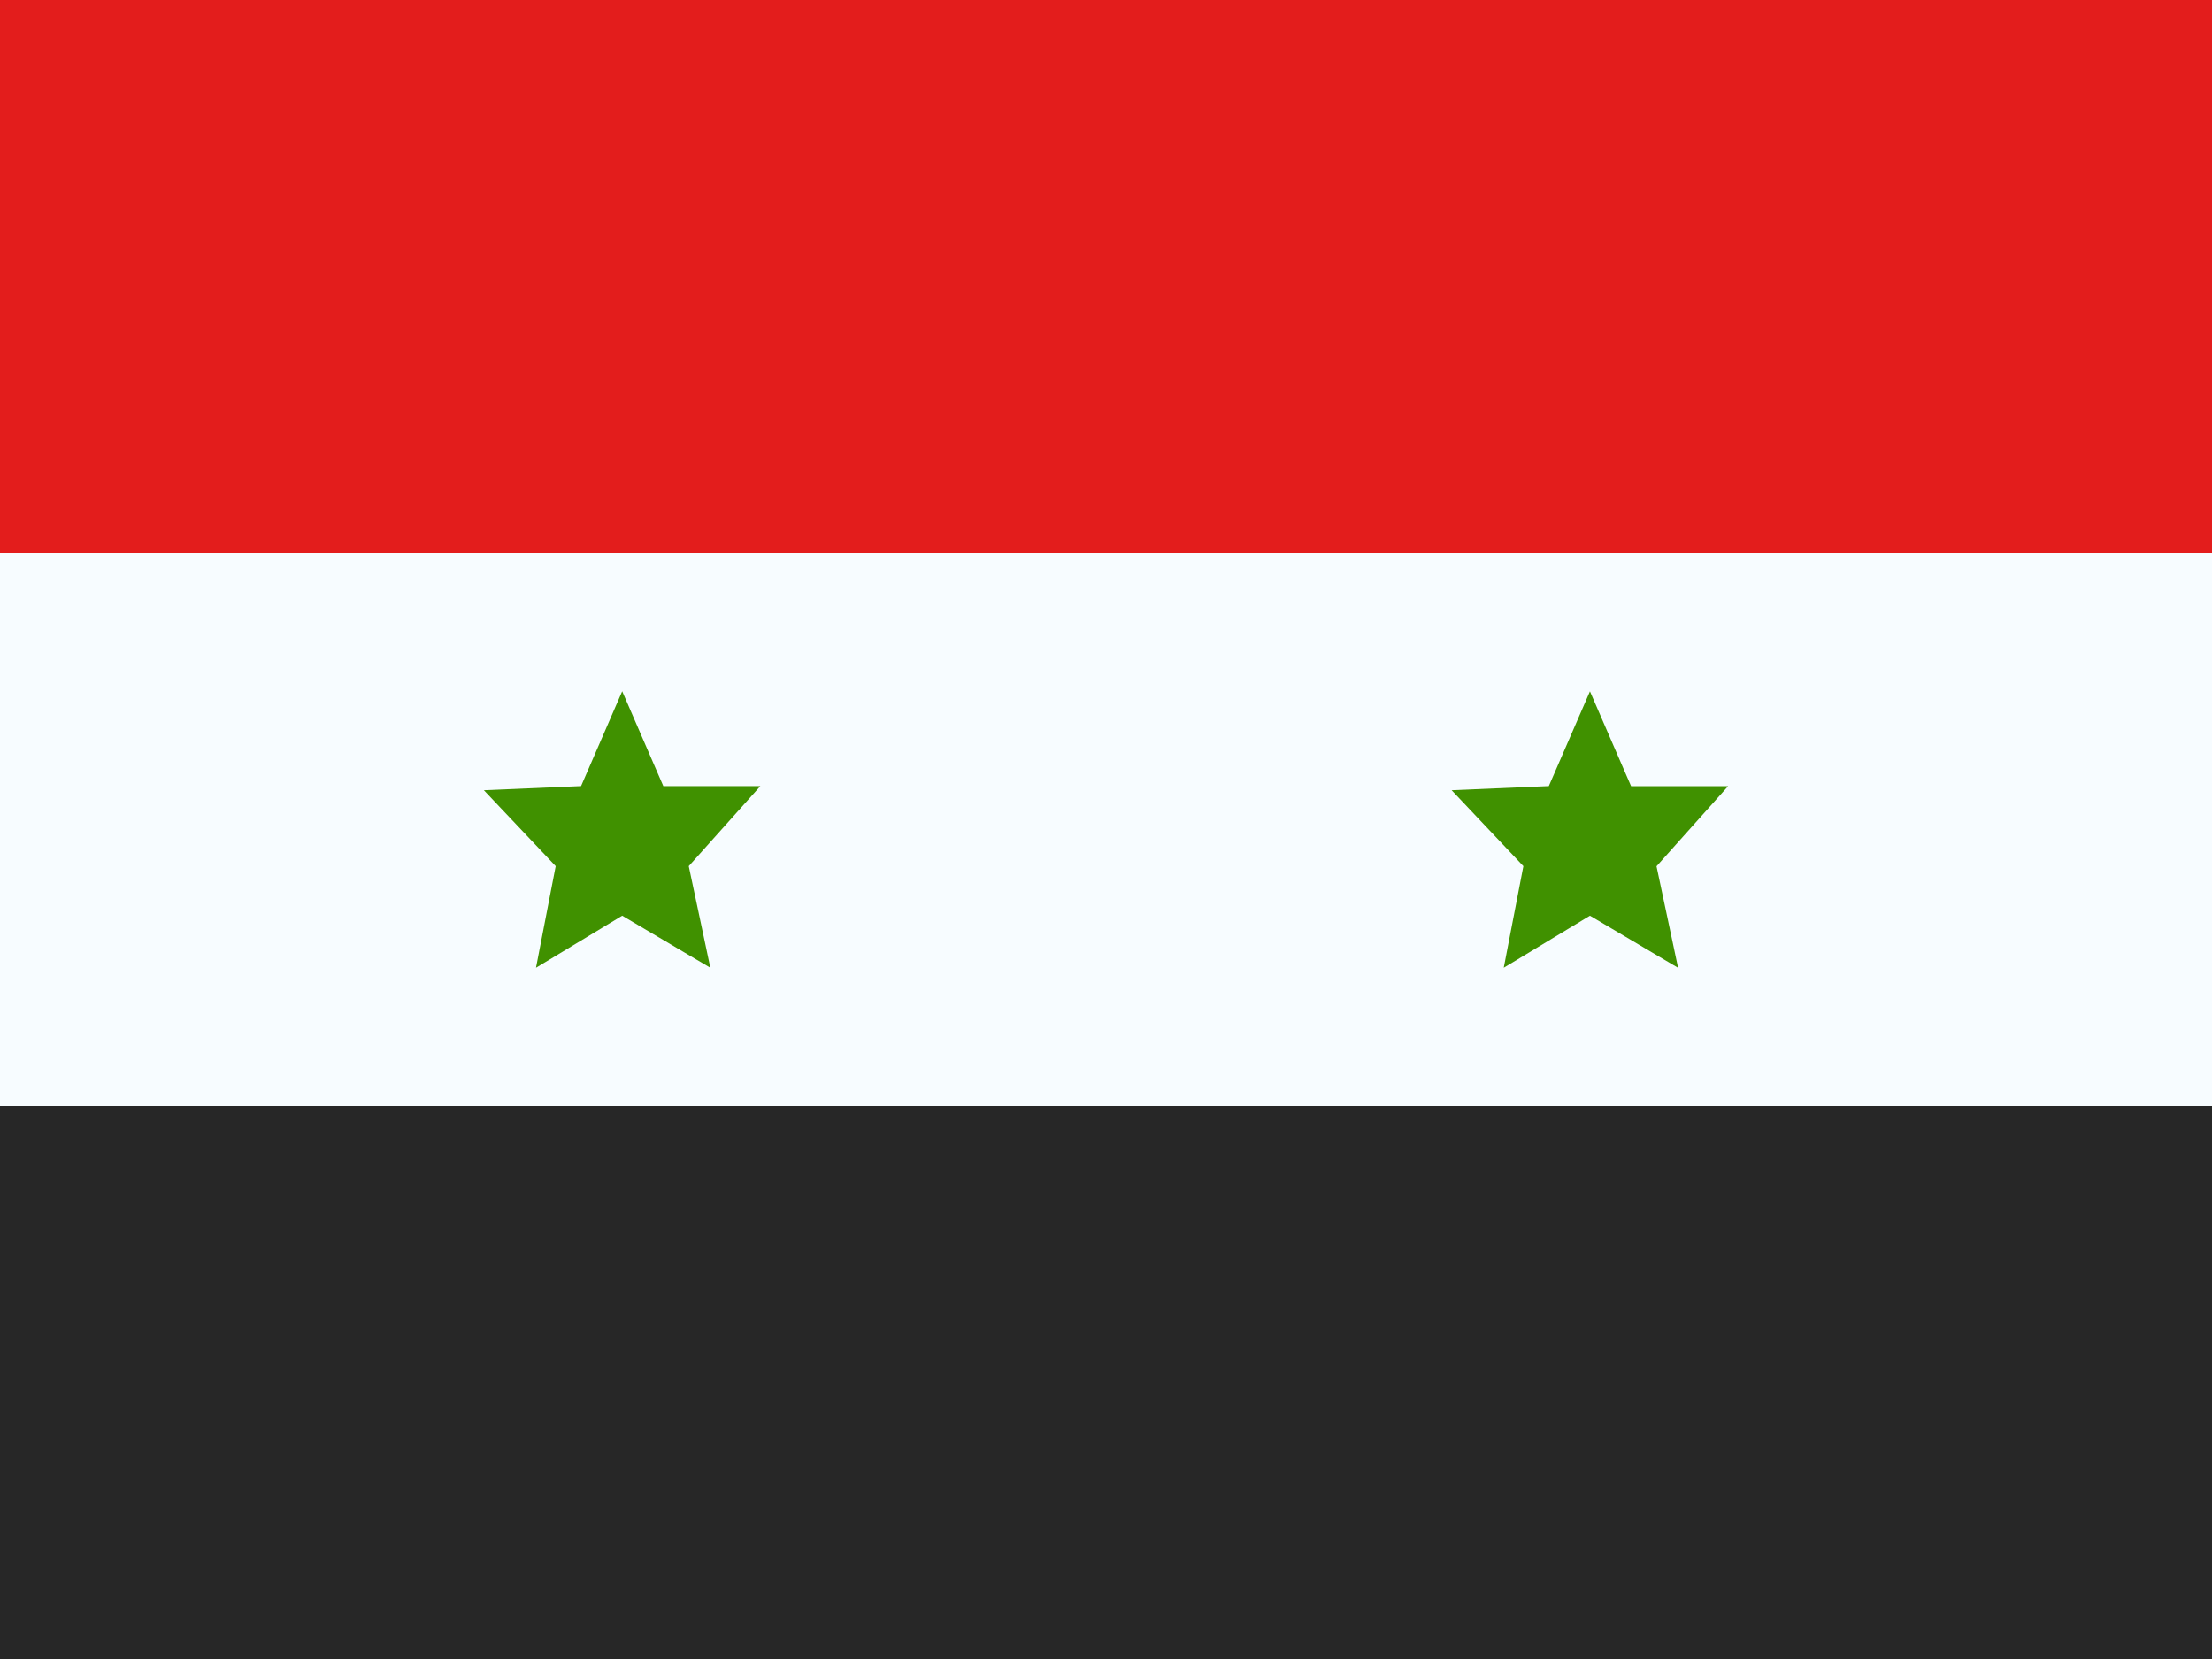 <svg xmlns="http://www.w3.org/2000/svg" xmlns:xlink="http://www.w3.org/1999/xlink" width="32" height="24" viewBox="0 0 32 24"><g fill="none" fill-rule="evenodd" clip-rule="evenodd"><path fill="#F7FCFF" d="M0 0h32v24H0z"/><path fill="#409100" d="M9.001 13.247L7.754 14l.285-1.47L7 11.432l1.406-.06L9.001 10l.595 1.372H11L9.964 12.53l.312 1.47zm14 0L21.754 14l.284-1.47L21 11.432l1.406-.06l.595-1.371l.595 1.372H25l-1.036 1.159l.312 1.469z"/><path fill="#E31D1C" d="M0 0v8h32V0z"/><path fill="#272727" d="M0 16v8h32v-8z"/></g></svg>